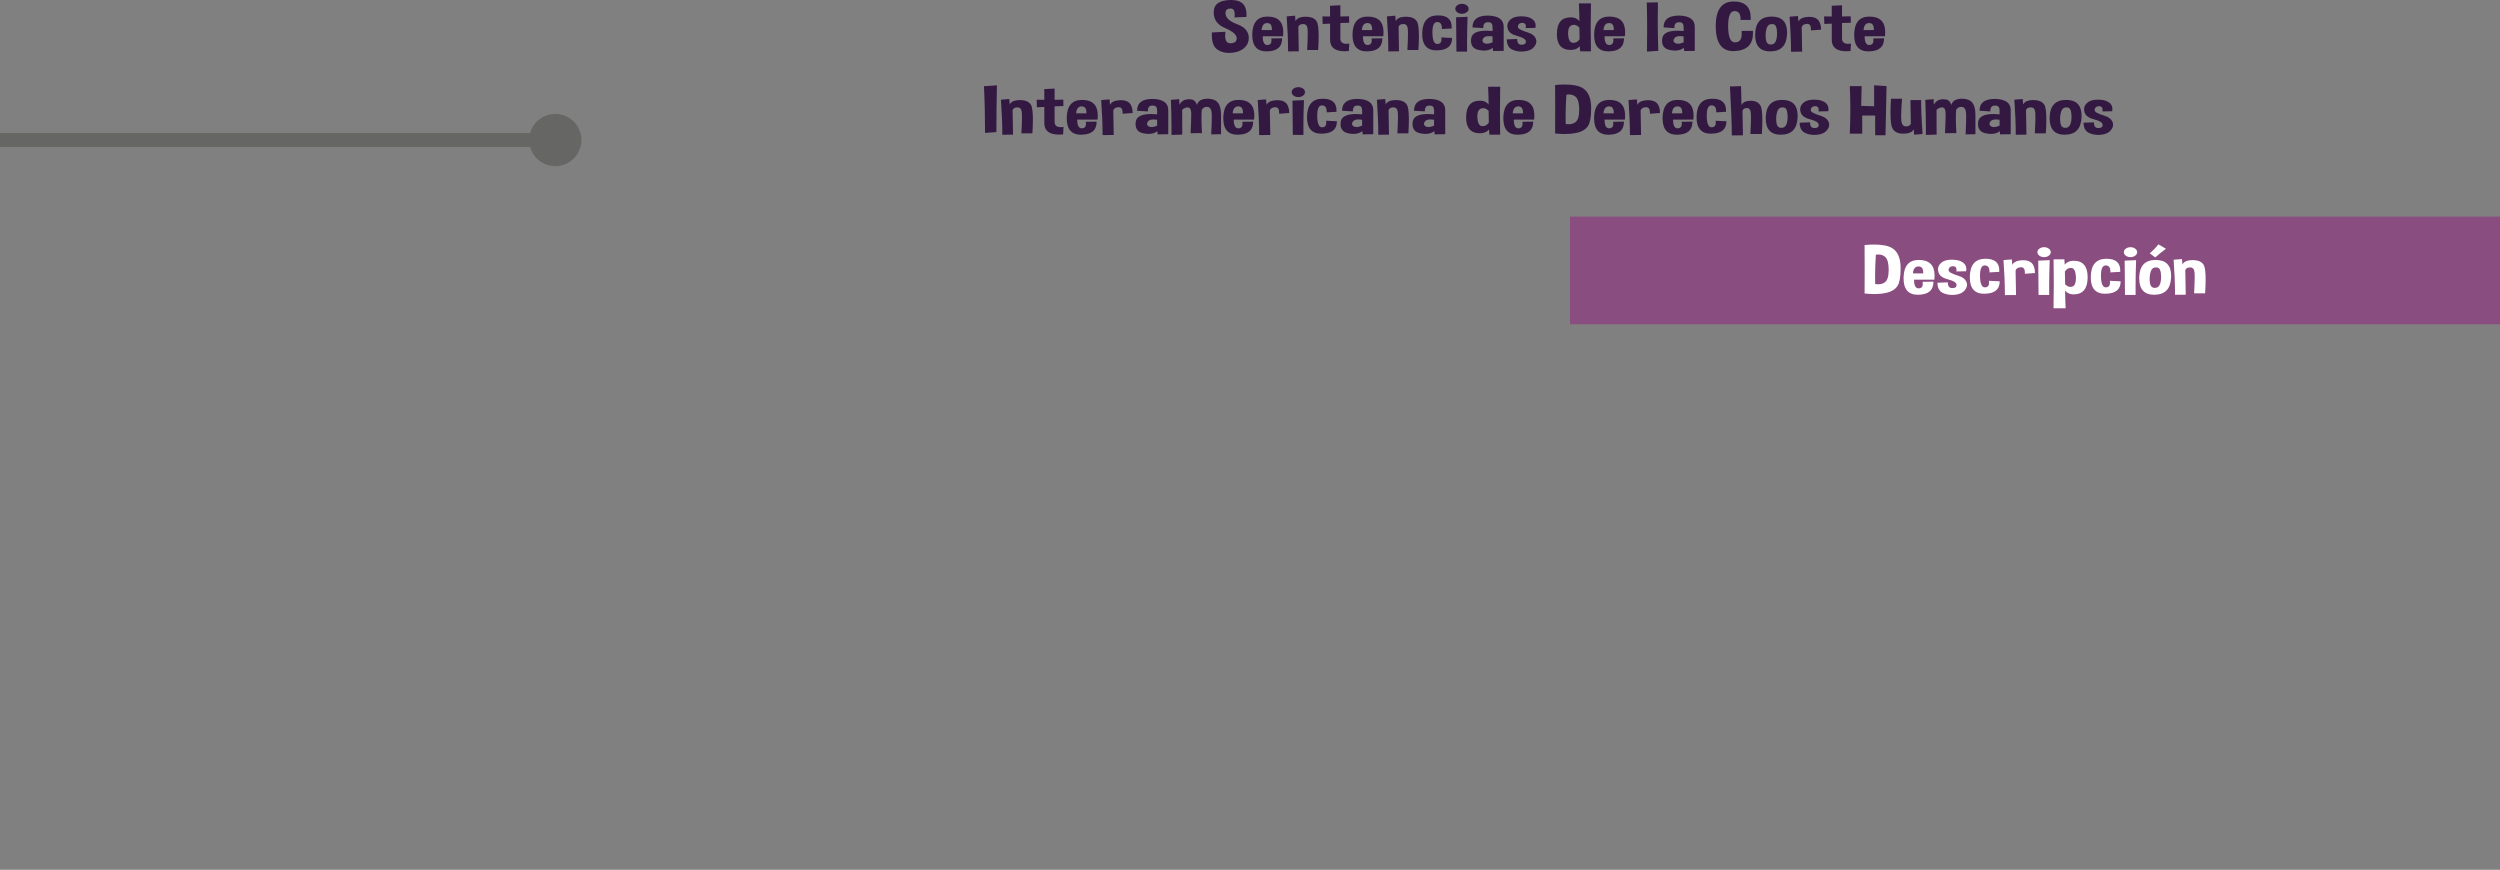 <?xml version="1.0" encoding="utf-8"?>
<!-- Generator: Adobe Illustrator 16.0.0, SVG Export Plug-In . SVG Version: 6.00 Build 0)  -->
<!DOCTYPE svg PUBLIC "-//W3C//DTD SVG 1.1//EN" "http://www.w3.org/Graphics/SVG/1.1/DTD/svg11.dtd">
<svg version="1.1" id="Capa_1" xmlns="http://www.w3.org/2000/svg" xmlns:xlink="http://www.w3.org/1999/xlink" x="0px" y="0px"
	 width="720.07px" height="250.525px" viewBox="0 0 720.07 250.525" enable-background="new 0 0 720.07 250.525"
	 xml:space="preserve">
<rect x="0" y="0" width="720.07" height="250.525" fill="#808080" stroke="none"/>
<g>
	<rect x="452.199" y="62.39" opacity="0.5" fill="#951B81" enable-background="new    " width="267.871" height="31"/>
	<g>
		<g>
			<path fill="#FFFFFF" d="M537.052,84.53c0.018-2.193,0.025-4.453,0.025-6.777c0-2.33-0.008-4.723-0.025-7.178
				c1.004-0.091,1.93-0.137,2.777-0.137c2.357,0,4.096,0.352,5.213,1.055c1.521,0.964,2.314,2.744,2.385,5.342v0.703
				c0,2.228-0.289,3.815-0.865,4.767c-0.639,1.049-1.805,1.744-3.498,2.09c-0.979,0.202-2.053,0.303-3.223,0.303
				C538.968,84.696,538.039,84.642,537.052,84.53z M540.3,73.368c-0.148,2.144-0.223,4.213-0.223,6.211
				c0,0.756,0.01,1.498,0.027,2.228c0.305,0.053,0.598,0.077,0.877,0.077c0.768,0,1.414-0.197,1.938-0.596
				c0.717-0.533,1.074-1.73,1.074-3.594v-0.039c-0.008-1.875-0.357-3.105-1.047-3.691c-0.533-0.441-1.166-0.664-1.9-0.664
				C540.812,73.3,540.562,73.323,540.3,73.368z"/>
			<path fill="#FFFFFF" d="M552.667,74.872c3.031,0,4.545,1.501,4.545,4.502c0,0.365-0.021,0.756-0.064,1.172h-5.855
				c0,1.675,0.432,2.511,1.297,2.511h0.092c0.76-0.045,1.141-0.479,1.141-1.3c0-0.176-0.02-0.37-0.053-0.586l3.117-0.049
				c0,2.48-1.453,3.737-4.361,3.771c-0.035,0.007-0.064,0.01-0.092,0.01c-2.77,0-4.152-1.565-4.152-4.697v-0.293
				C548.367,76.552,549.83,74.872,552.667,74.872z M550.978,78.749h2.961v-0.233c0-1.186-0.449-1.777-1.35-1.777
				C551.619,76.737,551.082,77.408,550.978,78.749z"/>
			<path fill="#FFFFFF" d="M558.039,81.435l3-0.107v0.127c0,1.003,0.416,1.511,1.246,1.523h0.053c0.803,0,1.205-0.289,1.205-0.869
				V82.04c-0.035-0.638-0.828-1.151-2.379-1.543c-1.549-0.391-2.482-1.048-2.797-1.973c-0.113-0.325-0.17-0.638-0.17-0.938
				c0-0.547,0.188-1.055,0.562-1.522c0.578-0.716,1.451-1.126,2.621-1.23c0.314-0.024,0.619-0.039,0.916-0.039
				c0.777,0,1.463,0.103,2.059,0.304c0.811,0.279,1.375,0.681,1.689,1.2c0.209,0.358,0.314,0.757,0.314,1.191
				c0,0.209-0.021,0.424-0.066,0.645l-2.803,0.05c0.025-0.162,0.039-0.312,0.039-0.449c0-0.65-0.279-0.999-0.838-1.045
				c-0.062-0.006-0.123-0.01-0.184-0.01c-0.576,0-0.965,0.219-1.166,0.653c-0.07,0.15-0.104,0.287-0.104,0.41
				c0,0.307,0.191,0.57,0.574,0.791c0.543,0.312,1.344,0.63,2.404,0.952c1.062,0.322,1.775,0.871,2.143,1.646
				c0.131,0.293,0.197,0.587,0.197,0.88c0,0.494-0.191,0.992-0.578,1.493c-0.609,0.802-1.559,1.268-2.842,1.396
				c-0.279,0.033-0.555,0.049-0.826,0.049c-0.961,0-1.852-0.186-2.672-0.557C558.589,83.919,558.056,82.933,558.039,81.435z"/>
			<path fill="#FFFFFF" d="M572.855,80.878l3.117,0.146c0,2.351-1.455,3.542-4.361,3.574c-0.035,0.007-0.066,0.01-0.094,0.01
				c-2.768,0-4.152-1.565-4.152-4.697v-0.293c0.088-3.358,1.562-5.055,4.428-5.088h0.105c2.637,0,3.955,1.127,3.955,3.379
				c0,0.131-0.004,0.261-0.012,0.391l-2.816,0.156v-0.233c0-1.186-0.449-1.777-1.35-1.777c-0.918,0-1.375,0.961-1.375,2.881v0.322
				c0.053,2.077,0.516,3.115,1.389,3.115h0.078c0.762-0.045,1.141-0.479,1.141-1.3C572.908,81.288,572.89,81.094,572.855,80.878z"/>
			<path fill="#FFFFFF" d="M580.544,77.899l0.131,7.08l-3.209,0.02c0-2.994-0.135-6.356-0.406-10.088l2.41-0.195l0.131,1.593
				c0.367-0.781,1.225-1.228,2.568-1.338c0.201-0.014,0.393-0.021,0.576-0.021c1.057,0,1.861,0.258,2.412,0.771
				c0.637,0.611,0.959,1.586,0.969,2.92l-2.91,0.215c0.01-0.11,0.016-0.218,0.016-0.322c0-1.041-0.363-1.562-1.09-1.562h-0.051
				C581.253,77.005,580.738,77.313,580.544,77.899z"/>
			<path fill="#FFFFFF" d="M590.671,72.626c0,0.397-0.188,0.736-0.562,1.017c-0.375,0.279-0.83,0.42-1.363,0.42
				c-0.523,0-0.973-0.141-1.348-0.42s-0.564-0.618-0.564-1.017c0-0.391,0.189-0.726,0.564-1.006c0.375-0.279,0.824-0.42,1.348-0.42
				c0.533,0,0.988,0.141,1.363,0.42C590.484,71.9,590.671,72.235,590.671,72.626z M587.162,84.95
				c-0.062-3.809-0.092-7.1-0.092-9.873l3.301-0.146c-0.105,2.655-0.156,5.297-0.156,7.92c0,0.703,0.004,1.402,0.014,2.1
				L587.162,84.95L587.162,84.95z"/>
			<path fill="#FFFFFF" d="M591.472,88.798c0.053-2.193,0.078-4.526,0.078-7.002c0-2.252-0.021-4.614-0.064-7.09l3.104-0.01
				l0.105,1.504c0.646-0.729,1.506-1.094,2.582-1.094c2.68,0,4.021,1.579,4.021,4.735v0.195c-0.062,3.164-1.396,4.746-4.01,4.746
				c-0.105,0-0.209-0.003-0.314-0.01c-0.891-0.032-1.609-0.395-2.162-1.084c0,1.444,0.049,3.146,0.145,5.106h-3.484V88.798z
				 M594.748,78.202l0.064,3.672c0.506,0.516,1.018,0.771,1.533,0.771c0.209,0,0.418-0.045,0.629-0.138
				c0.639-0.26,0.955-1.037,0.955-2.334c0-0.155-0.004-0.317-0.012-0.487c-0.088-1.588-0.512-2.425-1.271-2.51
				c-0.078-0.007-0.152-0.011-0.223-0.011C595.759,77.167,595.201,77.513,594.748,78.202z"/>
			<path fill="#FFFFFF" d="M607.691,80.878l3.117,0.146c0,2.351-1.453,3.542-4.361,3.574c-0.035,0.007-0.066,0.01-0.092,0.01
				c-2.77,0-4.154-1.565-4.154-4.697v-0.293c0.088-3.358,1.562-5.055,4.428-5.088h0.105c2.637,0,3.957,1.127,3.957,3.379
				c0,0.131-0.006,0.261-0.014,0.391l-2.816,0.156v-0.233c0-1.186-0.449-1.777-1.35-1.777c-0.918,0-1.375,0.961-1.375,2.881v0.322
				c0.053,2.077,0.516,3.115,1.389,3.115h0.078c0.762-0.045,1.141-0.479,1.141-1.3C607.742,81.288,607.724,81.094,607.691,80.878z"
				/>
			<path fill="#FFFFFF" d="M615.564,72.626c0,0.397-0.189,0.736-0.564,1.017c-0.375,0.279-0.83,0.42-1.361,0.42
				c-0.523,0-0.975-0.141-1.35-0.42s-0.564-0.618-0.564-1.017c0-0.391,0.189-0.726,0.564-1.006c0.375-0.279,0.824-0.42,1.35-0.42
				c0.531,0,0.986,0.141,1.361,0.42C615.375,71.9,615.564,72.235,615.564,72.626z M612.052,84.95
				c-0.061-3.809-0.092-7.1-0.092-9.873l3.301-0.146c-0.104,2.655-0.156,5.297-0.156,7.92c0,0.703,0.004,1.402,0.014,2.1
				L612.052,84.95L612.052,84.95z"/>
			<path fill="#FFFFFF" d="M620.896,74.872c2.969,0,4.453,1.537,4.453,4.609c0,0.124-0.004,0.248-0.012,0.371
				c-0.123,3.327-1.703,5.007-4.744,5.039c-0.033,0.007-0.068,0.01-0.104,0.01c-2.891,0-4.336-1.572-4.336-4.717v-0.273
				C616.24,76.552,617.822,74.872,620.896,74.872z M620.462,77.099c-0.549,0.144-0.926,0.674-1.127,1.592
				c-0.121,0.547-0.182,1.098-0.182,1.649c0,0.371,0.025,0.746,0.078,1.123c0.141,0.938,0.59,1.424,1.35,1.455h0.092
				c0.707,0,1.191-0.348,1.455-1.045c0.217-0.579,0.326-1.266,0.326-2.061c0-0.195-0.004-0.395-0.012-0.596
				c-0.07-1.049-0.279-1.702-0.629-1.964c-0.219-0.155-0.48-0.233-0.785-0.233C620.851,77.021,620.664,77.047,620.462,77.099z
				 M619.193,72.969c1.02-0.904,1.859-1.769,2.514-2.589l2.148,1.271c-0.926,0.678-1.957,1.508-3.092,2.49L619.193,72.969z"/>
			<path fill="#FFFFFF" d="M628.48,74.618l0.131,1.592c0.367-0.846,1.332-1.274,2.896-1.289h0.051c1.537,0,2.586,0.449,3.145,1.349
				c0.385,0.611,0.578,2.045,0.578,4.297c0,1.106-0.049,2.416-0.145,3.926h-3.17c0.113-2.012,0.17-3.57,0.17-4.678
				c0-0.553-0.014-0.996-0.041-1.328c-0.086-0.978-0.506-1.465-1.258-1.465c-0.75,0-1.223,0.261-1.414,0.781l0.131,7.079
				l-3.08,0.021c0-2.994-0.135-6.357-0.404-10.088L628.48,74.618z"/>
		</g>
	</g>
	<g>
		<g>
			<line fill="none" stroke="#666665" stroke-width="4" stroke-miterlimit="10" x1="0" y1="40.335" x2="159.94" y2="40.335"/>
			<g>
				<circle fill="#666665" cx="159.94" cy="40.335" r="7.52"/>
			</g>
		</g>
	</g>
	<g>
		<path fill="#331842" d="M349.063,9.346l3.891-0.195c-0.052,0.403-0.079,0.769-0.079,1.094c0,1.479,0.493,2.217,1.479,2.217h0.054
			c1.196-0.025,1.794-0.501,1.794-1.426v-0.088c-0.043-0.983-1.175-1.946-3.394-2.891c-2.156-0.911-3.235-2.415-3.235-4.513
			c0-0.064,0.004-0.13,0.013-0.194c0.062-2.194,1.712-3.312,4.952-3.351h0.104c2.927,0,4.39,1.391,4.39,4.17
			c0,0.223-0.009,0.456-0.026,0.703l-3.419,0.146c0.035-0.293,0.053-0.563,0.053-0.812c0-1.165-0.38-1.748-1.14-1.748
			c-0.917,0-1.419,0.35-1.506,1.045c-0.009,0.099-0.014,0.195-0.014,0.293c0,0.579,0.231,1.12,0.694,1.621
			c0.533,0.579,1.448,1.11,2.745,1.593c1.297,0.481,2.203,1.143,2.718,1.981c0.367,0.605,0.55,1.25,0.55,1.935
			c0,0.261-0.025,0.526-0.078,0.801c-0.201,0.982-0.761,1.799-1.678,2.445c-0.917,0.647-2.147,1.001-3.693,1.061
			c-0.104,0.007-0.209,0.01-0.314,0.01c-1.406,0-2.581-0.384-3.522-1.152c-0.909-0.734-1.363-2.072-1.363-4.014
			C349.038,9.844,349.046,9.6,349.063,9.346z"/>
		<path fill="#331842" d="M365.074,4.775c3.031,0,4.545,1.501,4.545,4.502c0,0.364-0.021,0.755-0.064,1.172h-5.855
			c0,1.673,0.432,2.51,1.297,2.51h0.092c0.76-0.046,1.139-0.479,1.139-1.299c0-0.176-0.018-0.371-0.053-0.586l3.119-0.049
			c0,2.479-1.455,3.737-4.363,3.77c-0.033,0.008-0.064,0.011-0.092,0.011c-2.768,0-4.152-1.565-4.152-4.697V9.814
			C360.771,6.455,362.234,4.775,365.074,4.775z M363.382,8.652h2.961V8.418c0-1.185-0.449-1.776-1.35-1.776
			C364.025,6.641,363.488,7.312,363.382,8.652z"/>
		<path fill="#331842" d="M373.011,4.521l0.131,1.592c0.367-0.847,1.332-1.276,2.896-1.289h0.053c1.537,0,2.584,0.449,3.145,1.348
			c0.383,0.612,0.574,2.044,0.574,4.298c0,1.105-0.047,2.414-0.143,3.926h-3.172c0.115-2.013,0.172-3.571,0.172-4.679
			c0-0.554-0.014-0.995-0.041-1.327c-0.086-0.978-0.506-1.466-1.256-1.466c-0.752,0-1.223,0.262-1.416,0.781l0.131,7.08
			l-3.078,0.021c0-2.995-0.135-6.357-0.406-10.089L373.011,4.521z"/>
		<path fill="#331842" d="M383.085,1.66l2.975-0.146v3.231l2.504-0.049l0.037,1.846l-2.541,0.088v4.443
			c0,1.035,0.59,1.553,1.77,1.553c0.244,0,0.51-0.021,0.799-0.067l-0.119,2.147c-0.418,0.039-0.816,0.06-1.191,0.06
			c-2.76,0-4.166-1.062-4.219-3.185V6.807l-2.146,0.098L380.9,4.727l2.201,0.02L383.085,1.66z"/>
		<path fill="#331842" d="M393.947,4.775c3.029,0,4.545,1.501,4.545,4.502c0,0.364-0.021,0.755-0.064,1.172h-5.855
			c0,1.673,0.432,2.51,1.297,2.51h0.092c0.76-0.046,1.141-0.479,1.141-1.299c0-0.176-0.018-0.371-0.053-0.586l3.117-0.049
			c0,2.479-1.453,3.737-4.361,3.77c-0.035,0.008-0.066,0.011-0.092,0.011c-2.77,0-4.154-1.565-4.154-4.697V9.814
			C389.644,6.455,391.109,4.775,393.947,4.775z M392.257,8.652h2.959V8.418c0-1.185-0.449-1.776-1.348-1.776
			C392.898,6.641,392.361,7.312,392.257,8.652z"/>
		<path fill="#331842" d="M401.886,4.521l0.131,1.592c0.367-0.847,1.332-1.276,2.895-1.289h0.053c1.537,0,2.584,0.449,3.145,1.348
			c0.385,0.612,0.576,2.044,0.576,4.298c0,1.105-0.049,2.414-0.145,3.926h-3.17c0.113-2.013,0.17-3.571,0.17-4.679
			c0-0.554-0.012-0.995-0.039-1.327c-0.088-0.978-0.506-1.466-1.258-1.466c-0.75,0-1.223,0.262-1.414,0.781l0.131,7.08l-3.08,0.021
			c0-2.995-0.135-6.357-0.406-10.089L401.886,4.521z"/>
		<path fill="#331842" d="M415.13,10.781l3.117,0.146c0,2.351-1.453,3.542-4.361,3.573c-0.035,0.007-0.064,0.011-0.092,0.011
			c-2.77,0-4.154-1.565-4.154-4.697V9.521c0.088-3.359,1.564-5.057,4.43-5.088h0.104c2.637,0,3.955,1.126,3.955,3.379
			c0,0.13-0.004,0.261-0.012,0.391L415.3,8.359V8.125c0-1.185-0.451-1.776-1.35-1.776c-0.918,0-1.375,0.96-1.375,2.881v0.322
			c0.051,2.076,0.514,3.114,1.389,3.114h0.078c0.76-0.046,1.141-0.479,1.141-1.299C415.183,11.191,415.166,10.996,415.13,10.781z"/>
		<path fill="#331842" d="M423.003,2.529c0,0.397-0.188,0.735-0.562,1.016s-0.83,0.42-1.361,0.42c-0.525,0-0.975-0.14-1.35-0.42
			c-0.377-0.279-0.564-0.617-0.564-1.016c0-0.391,0.189-0.726,0.564-1.006s0.824-0.42,1.35-0.42c0.531,0,0.986,0.14,1.361,0.42
			C422.816,1.804,423.003,2.139,423.003,2.529z M419.494,14.854c-0.062-3.81-0.092-7.101-0.092-9.873l3.301-0.146
			c-0.104,2.656-0.156,5.296-0.156,7.92c0,0.703,0.004,1.403,0.014,2.101L419.494,14.854L419.494,14.854z"/>
		<path fill="#331842" d="M428.794,4.492c2.873,0.117,4.311,1.194,4.311,3.232v6.934l-3.053,0.039l-0.104-0.928
			c-0.629,0.534-1.463,0.801-2.502,0.801c-0.447,0-0.928-0.052-1.441-0.156c-1.547-0.286-2.32-1.179-2.32-2.676
			c0-0.183,0.016-0.378,0.041-0.586c0.176-1.543,1.646-2.314,4.414-2.314c0.533,0,1.119,0.029,1.756,0.089V7.793
			c0-0.918-0.389-1.377-1.166-1.377h-0.053c-0.061-0.007-0.117-0.01-0.17-0.01c-0.846,0-1.27,0.515-1.27,1.543v0.146L424.117,7.9
			c0-2.272,1.467-3.408,4.402-3.408H428.794z M429.894,12.207v-1.719c-0.375-0.059-0.715-0.088-1.02-0.088
			c-0.795,0-1.338,0.198-1.625,0.596c-0.176,0.241-0.262,0.466-0.262,0.674c0,0.262,0.139,0.491,0.418,0.693
			c0.219,0.156,0.502,0.234,0.852,0.234C428.703,12.598,429.248,12.469,429.894,12.207z"/>
		<path fill="#331842" d="M433.996,11.338l3-0.106v0.127c0,1.003,0.414,1.511,1.244,1.522h0.053c0.803,0,1.205-0.29,1.205-0.868
			v-0.068c-0.035-0.638-0.828-1.152-2.379-1.543c-1.549-0.391-2.482-1.048-2.797-1.973c-0.113-0.325-0.17-0.639-0.17-0.938
			c0-0.547,0.188-1.055,0.562-1.523c0.576-0.716,1.449-1.126,2.621-1.229c0.314-0.026,0.619-0.039,0.916-0.039
			c0.777,0,1.463,0.101,2.057,0.303c0.812,0.28,1.375,0.682,1.691,1.201c0.209,0.358,0.312,0.755,0.312,1.191
			c0,0.208-0.021,0.423-0.064,0.645l-2.803,0.049c0.025-0.163,0.039-0.312,0.039-0.448c0-0.651-0.279-0.999-0.84-1.045
			c-0.061-0.008-0.121-0.011-0.182-0.011c-0.578,0-0.965,0.219-1.166,0.654c-0.07,0.149-0.105,0.286-0.105,0.41
			c0,0.306,0.191,0.568,0.576,0.791c0.543,0.312,1.344,0.63,2.404,0.952c1.062,0.321,1.775,0.871,2.143,1.646
			c0.131,0.293,0.195,0.586,0.195,0.879c0,0.495-0.191,0.993-0.576,1.494c-0.611,0.801-1.559,1.268-2.844,1.396
			c-0.279,0.031-0.555,0.049-0.824,0.049c-0.961,0-1.852-0.187-2.672-0.558C434.544,13.821,434.013,12.835,433.996,11.338z"/>
		<path fill="#331842" d="M458.244,0.986c-0.051,2.2-0.078,4.509-0.078,6.924c0,2.2,0.021,4.492,0.066,6.875l-3.105,0.01
			l-0.104-1.493c-0.646,0.723-1.508,1.084-2.582,1.084c-2.682,0-4.021-1.53-4.021-4.591c0-0.064,0.004-0.13,0.014-0.194
			C448.486,6.534,449.814,5,452.416,5c0.105,0,0.215,0.003,0.328,0.011c0.891,0.038,1.611,0.399,2.162,1.084
			c0-1.445-0.049-3.147-0.145-5.107L458.244,0.986L458.244,0.986z M454.968,11.299l-0.064-3.379
			c-0.506-0.515-1.025-0.771-1.559-0.771c-0.219,0-0.438,0.042-0.654,0.127c-0.691,0.267-1.035,1.016-1.035,2.246
			c0,0.144,0.004,0.29,0.014,0.438c0.086,1.491,0.531,2.278,1.336,2.363c0.078,0.007,0.156,0.01,0.236,0.01
			C453.939,12.334,454.515,11.989,454.968,11.299z"/>
		<path fill="#331842" d="M463.537,4.775c3.031,0,4.547,1.501,4.547,4.502c0,0.364-0.023,0.755-0.066,1.172h-5.855
			c0,1.673,0.434,2.51,1.297,2.51h0.092c0.76-0.046,1.141-0.479,1.141-1.299c0-0.176-0.018-0.371-0.053-0.586l3.119-0.049
			c0,2.479-1.455,3.737-4.361,3.77c-0.035,0.008-0.066,0.011-0.094,0.011c-2.768,0-4.15-1.565-4.15-4.697V9.814
			C459.236,6.455,460.699,4.775,463.537,4.775z M461.847,8.652h2.961V8.418c0-1.185-0.449-1.776-1.35-1.776
			C462.49,6.641,461.953,7.312,461.847,8.652z"/>
		<path fill="#331842" d="M477.632,14.639l-3.262,0.225c0.035-2.155,0.053-4.229,0.053-6.221c0-2.8-0.035-5.439-0.105-7.92
			l3.211-0.039c-0.035,1.595-0.055,3.231-0.055,4.912C477.476,8.493,477.529,11.507,477.632,14.639z"/>
		<path fill="#331842" d="M483.83,4.492c2.875,0.117,4.311,1.194,4.311,3.232v6.934l-3.053,0.039l-0.104-0.928
			c-0.631,0.534-1.465,0.801-2.502,0.801c-0.447,0-0.928-0.052-1.441-0.156c-1.547-0.286-2.32-1.179-2.32-2.676
			c0-0.183,0.014-0.378,0.041-0.586c0.174-1.543,1.646-2.314,4.414-2.314c0.533,0,1.119,0.029,1.756,0.089V7.793
			c0-0.918-0.389-1.377-1.166-1.377h-0.053c-0.061-0.007-0.117-0.01-0.17-0.01c-0.848,0-1.271,0.515-1.271,1.543v0.146L479.152,7.9
			c0-2.272,1.469-3.408,4.402-3.408H483.83z M484.929,12.207v-1.719c-0.375-0.059-0.715-0.088-1.02-0.088
			c-0.795,0-1.336,0.198-1.625,0.596c-0.176,0.241-0.262,0.466-0.262,0.674c0,0.262,0.139,0.491,0.418,0.693
			c0.219,0.156,0.502,0.234,0.852,0.234C483.738,12.598,484.283,12.469,484.929,12.207z"/>
		<path fill="#331842" d="M504.24,5.742l-2.908,0.01V5.488c0-1.53-0.576-2.295-1.729-2.295c-1.23,0-1.848,1.413-1.848,4.238
			c0,3.184,0.646,4.774,1.939,4.774h0.014c1.293-0.007,1.939-0.788,1.939-2.344V8.896h3.248v0.731c0,3.242-1.787,4.938-5.357,5.088
			c-0.105,0.008-0.211,0.011-0.314,0.011c-3.361,0-5.045-2.409-5.045-7.228c0-4.714,1.73-7.069,5.189-7.069
			c3.256,0,4.885,1.574,4.885,4.727C504.253,5.345,504.25,5.54,504.24,5.742z"/>
		<path fill="#331842" d="M510.279,4.775c2.971,0,4.455,1.536,4.455,4.608c0,0.124-0.006,0.247-0.014,0.371
			c-0.123,3.327-1.703,5.008-4.742,5.039c-0.035,0.008-0.07,0.011-0.105,0.011c-2.891,0-4.336-1.572-4.336-4.718V9.814
			C505.625,6.455,507.205,4.775,510.279,4.775z M509.847,7.002c-0.551,0.145-0.926,0.675-1.127,1.593
			c-0.123,0.547-0.184,1.097-0.184,1.649c0,0.371,0.027,0.745,0.08,1.123c0.139,0.938,0.588,1.423,1.348,1.455h0.092
			c0.709,0,1.193-0.349,1.455-1.045c0.219-0.579,0.328-1.267,0.328-2.062c0-0.194-0.004-0.394-0.014-0.596
			c-0.07-1.048-0.279-1.702-0.629-1.963c-0.217-0.156-0.48-0.234-0.785-0.234C510.236,6.924,510.048,6.95,509.847,7.002z"/>
		<path fill="#331842" d="M518.939,7.803l0.131,7.079l-3.209,0.021c0-2.995-0.137-6.357-0.406-10.088l2.41-0.195l0.131,1.592
			c0.367-0.78,1.223-1.228,2.568-1.338c0.201-0.013,0.393-0.02,0.576-0.02c1.057,0,1.859,0.257,2.41,0.771
			c0.639,0.612,0.961,1.585,0.969,2.92l-2.906,0.216c0.008-0.11,0.012-0.219,0.012-0.322c0-1.042-0.363-1.562-1.086-1.562h-0.053
			C519.646,6.907,519.13,7.217,518.939,7.803z"/>
		<path fill="#331842" d="M527.585,1.66l2.973-0.146v3.231l2.504-0.049l0.037,1.846l-2.541,0.088v4.443
			c0,1.035,0.59,1.553,1.77,1.553c0.244,0,0.51-0.021,0.799-0.067l-0.119,2.147c-0.418,0.039-0.814,0.06-1.191,0.06
			c-2.76,0-4.166-1.062-4.219-3.185V6.807l-2.146,0.098l-0.053-2.178l2.199,0.02L527.585,1.66z"/>
		<path fill="#331842" d="M538.447,4.775c3.029,0,4.545,1.501,4.545,4.502c0,0.364-0.021,0.755-0.064,1.172h-5.855
			c0,1.673,0.432,2.51,1.297,2.51h0.092c0.76-0.046,1.139-0.479,1.139-1.299c0-0.176-0.018-0.371-0.053-0.586l3.119-0.049
			c0,2.479-1.455,3.737-4.363,3.77c-0.035,0.008-0.064,0.011-0.092,0.011c-2.768,0-4.152-1.565-4.152-4.697V9.814
			C534.146,6.455,535.607,4.775,538.447,4.775z M536.755,8.652h2.961V8.418c0-1.185-0.449-1.776-1.35-1.776
			C537.398,6.641,536.861,7.312,536.755,8.652z"/>
		<path fill="#331842" d="M286.986,38.053l-3.262,0.225c0-4.778-0.105-9.265-0.314-13.457l3.733-0.234
			C287.048,29.007,286.995,33.495,286.986,38.053z"/>
		<path fill="#331842" d="M290.707,28.521l0.131,1.592c0.367-0.847,1.332-1.276,2.896-1.289h0.052c1.537,0,2.585,0.449,3.144,1.348
			c0.384,0.612,0.576,2.044,0.576,4.298c0,1.105-0.048,2.414-0.144,3.926h-3.171c0.114-2.013,0.171-3.571,0.171-4.679
			c0-0.554-0.014-0.995-0.04-1.327c-0.087-0.978-0.506-1.466-1.257-1.466s-1.223,0.262-1.415,0.781l0.131,7.08l-3.079,0.021
			c0-2.995-0.135-6.357-0.406-10.089L290.707,28.521z"/>
		<path fill="#331842" d="M300.781,25.66l2.974-0.146v3.231l2.503-0.049l0.039,1.846l-2.542,0.088v4.443
			c0,1.035,0.59,1.553,1.769,1.553c0.245,0,0.511-0.021,0.799-0.067l-0.118,2.147c-0.419,0.039-0.817,0.06-1.192,0.06
			c-2.76,0-4.166-1.062-4.218-3.185v-4.774l-2.148,0.098l-0.052-2.178l2.201,0.02L300.781,25.66z"/>
		<path fill="#331842" d="M311.642,28.775c3.031,0,4.547,1.501,4.547,4.502c0,0.364-0.021,0.755-0.065,1.172h-5.855
			c0,1.673,0.433,2.51,1.298,2.51h0.092c0.76-0.046,1.14-0.479,1.14-1.299c0-0.176-0.018-0.371-0.053-0.586l3.118-0.049
			c0,2.479-1.454,3.737-4.362,3.77c-0.035,0.008-0.066,0.011-0.092,0.011c-2.77,0-4.153-1.565-4.153-4.697v-0.293
			C307.34,30.455,308.803,28.775,311.642,28.775z M309.952,32.652h2.96v-0.234c0-1.185-0.45-1.776-1.349-1.776
			C310.594,30.641,310.057,31.312,309.952,32.652z"/>
		<path fill="#331842" d="M320.655,31.803l0.131,7.079l-3.21,0.021c0-2.995-0.135-6.357-0.406-10.088l2.411-0.195l0.131,1.592
			c0.367-0.78,1.223-1.228,2.567-1.338c0.201-0.013,0.394-0.02,0.577-0.02c1.057,0,1.859,0.257,2.41,0.771
			c0.638,0.612,0.96,1.585,0.97,2.92l-2.908,0.216c0.008-0.11,0.013-0.219,0.013-0.322c0-1.042-0.363-1.562-1.088-1.562h-0.052
			C321.362,30.907,320.847,31.217,320.655,31.803z"/>
		<path fill="#331842" d="M332.184,28.492c2.873,0.117,4.311,1.194,4.311,3.232v6.934l-3.052,0.039l-0.105-0.928
			c-0.629,0.534-1.463,0.801-2.502,0.801c-0.445,0-0.926-0.052-1.441-0.156c-1.546-0.286-2.318-1.179-2.318-2.676
			c0-0.183,0.013-0.378,0.039-0.586c0.175-1.543,1.646-2.314,4.415-2.314c0.532,0,1.118,0.029,1.756,0.089v-1.134
			c0-0.918-0.39-1.377-1.166-1.377h-0.053c-0.062-0.007-0.118-0.01-0.171-0.01c-0.848,0-1.271,0.515-1.271,1.543v0.146l-3.118-0.195
			c0-2.272,1.467-3.408,4.401-3.408H332.184z M333.284,36.207v-1.719c-0.376-0.059-0.716-0.088-1.022-0.088
			c-0.795,0-1.336,0.198-1.625,0.596c-0.175,0.241-0.262,0.466-0.262,0.674c0,0.262,0.14,0.491,0.419,0.693
			c0.218,0.156,0.502,0.234,0.852,0.234C332.092,36.598,332.638,36.469,333.284,36.207z"/>
		<path fill="#331842" d="M339.651,28.57l0.052,1.562c0.472-0.749,1.018-1.214,1.638-1.396c0.367-0.104,0.738-0.156,1.113-0.156
			c0.279,0,0.559,0.026,0.839,0.078c0.681,0.13,1.166,0.651,1.454,1.562c0.227-0.71,0.62-1.185,1.179-1.422
			c0.56-0.236,1.179-0.358,1.86-0.365h0.053c0.663,0,1.301,0.12,1.913,0.36c0.62,0.247,1.094,0.711,1.421,1.393
			c0.327,0.681,0.5,1.612,0.519,2.798v5.674l-2.83,0.049c0.112-2.142,0.17-3.965,0.17-5.469s-0.384-2.314-1.153-2.432
			c-0.113-0.014-0.223-0.021-0.327-0.021c-0.611,0-1.083,0.293-1.415,0.879c-0.053,0.677-0.079,1.468-0.079,2.373
			c0,1.23,0.048,2.666,0.146,4.308l-3.275,0.02c0.122-2.52,0.185-4.354,0.185-5.508V32.74c-0.01-1.14-0.311-1.738-0.904-1.797h-0.17
			c-0.533,0-1.048,0.228-1.546,0.684l0.025,7.148l-3.092,0.088v-1.602c0-2.84-0.057-5.675-0.17-8.507L339.651,28.57z"/>
		<path fill="#331842" d="M356.734,28.775c3.03,0,4.546,1.501,4.546,4.502c0,0.364-0.023,0.755-0.066,1.172h-5.855
			c0,1.673,0.432,2.51,1.297,2.51h0.092c0.76-0.046,1.14-0.479,1.14-1.299c0-0.176-0.018-0.371-0.053-0.586l3.118-0.049
			c0,2.479-1.454,3.737-4.362,3.77c-0.035,0.008-0.064,0.011-0.092,0.011c-2.769,0-4.153-1.565-4.153-4.697v-0.293
			C352.433,30.455,353.896,28.775,356.734,28.775z M355.044,32.652h2.961v-0.234c0-1.185-0.45-1.776-1.35-1.776
			C355.686,30.641,355.148,31.312,355.044,32.652z"/>
		<path fill="#331842" d="M365.748,31.803l0.131,7.079l-3.209,0.021c0-2.995-0.135-6.357-0.406-10.088l2.41-0.195l0.131,1.592
			c0.367-0.78,1.225-1.228,2.568-1.338c0.201-0.013,0.393-0.02,0.578-0.02c1.057,0,1.859,0.257,2.41,0.771
			c0.637,0.612,0.961,1.585,0.969,2.92l-2.908,0.216c0.008-0.11,0.014-0.219,0.014-0.322c0-1.042-0.361-1.562-1.088-1.562h-0.051
			C366.455,30.907,365.939,31.217,365.748,31.803z"/>
		<path fill="#331842" d="M375.875,26.529c0,0.397-0.189,0.735-0.564,1.016s-0.828,0.42-1.361,0.42c-0.523,0-0.975-0.14-1.35-0.42
			c-0.377-0.279-0.562-0.617-0.562-1.016c0-0.391,0.188-0.726,0.562-1.006s0.824-0.42,1.35-0.42c0.533,0,0.986,0.14,1.361,0.42
			C375.685,25.804,375.875,26.139,375.875,26.529z M372.363,38.854c-0.061-3.81-0.09-7.101-0.09-9.873l3.301-0.146
			c-0.105,2.656-0.158,5.296-0.158,7.92c0,0.703,0.006,1.403,0.014,2.101L372.363,38.854L372.363,38.854z"/>
		<path fill="#331842" d="M381.953,34.781l3.117,0.146c0,2.351-1.453,3.542-4.361,3.573c-0.035,0.007-0.066,0.011-0.092,0.011
			c-2.77,0-4.154-1.565-4.154-4.697v-0.293c0.088-3.359,1.564-5.057,4.428-5.088h0.105c2.637,0,3.955,1.126,3.955,3.379
			c0,0.13-0.004,0.261-0.012,0.391l-2.816,0.156v-0.234c0-1.185-0.451-1.776-1.35-1.776c-0.918,0-1.375,0.96-1.375,2.881v0.322
			c0.051,2.076,0.514,3.114,1.389,3.114h0.078c0.76-0.046,1.141-0.479,1.141-1.299C382.005,35.191,381.988,34.996,381.953,34.781z"
			/>
		<path fill="#331842" d="M391.228,28.492c2.873,0.117,4.311,1.194,4.311,3.232v6.934l-3.053,0.039l-0.104-0.928
			c-0.629,0.534-1.463,0.801-2.502,0.801c-0.447,0-0.926-0.052-1.441-0.156c-1.547-0.286-2.318-1.179-2.318-2.676
			c0-0.183,0.014-0.378,0.039-0.586c0.176-1.543,1.646-2.314,4.416-2.314c0.533,0,1.117,0.029,1.754,0.089v-1.134
			c0-0.918-0.389-1.377-1.166-1.377h-0.051c-0.062-0.007-0.119-0.01-0.17-0.01c-0.848,0-1.271,0.515-1.271,1.543v0.146l-3.119-0.195
			c0-2.272,1.467-3.408,4.402-3.408H391.228z M392.328,36.207v-1.719c-0.375-0.059-0.715-0.088-1.021-0.088
			c-0.795,0-1.336,0.198-1.625,0.596c-0.174,0.241-0.262,0.466-0.262,0.674c0,0.262,0.141,0.491,0.42,0.693
			c0.219,0.156,0.502,0.234,0.852,0.234C391.136,36.598,391.681,36.469,392.328,36.207z"/>
		<path fill="#331842" d="M398.996,28.521l0.131,1.592c0.367-0.847,1.332-1.276,2.896-1.289h0.053c1.537,0,2.586,0.449,3.145,1.348
			c0.385,0.612,0.576,2.044,0.576,4.298c0,1.105-0.047,2.414-0.143,3.926h-3.17c0.113-2.013,0.17-3.571,0.17-4.679
			c0-0.554-0.014-0.995-0.039-1.327c-0.088-0.978-0.508-1.466-1.258-1.466c-0.752,0-1.225,0.262-1.416,0.781l0.131,7.08
			l-3.078,0.021c0-2.995-0.135-6.357-0.406-10.089L398.996,28.521z"/>
		<path fill="#331842" d="M411.953,28.492c2.873,0.117,4.311,1.194,4.311,3.232v6.934l-3.053,0.039l-0.104-0.928
			c-0.631,0.534-1.465,0.801-2.504,0.801c-0.443,0-0.926-0.052-1.439-0.156c-1.547-0.286-2.318-1.179-2.318-2.676
			c0-0.183,0.014-0.378,0.039-0.586c0.174-1.543,1.646-2.314,4.414-2.314c0.533,0,1.119,0.029,1.756,0.089v-1.134
			c0-0.918-0.389-1.377-1.166-1.377h-0.053c-0.062-0.007-0.119-0.01-0.17-0.01c-0.848,0-1.271,0.515-1.271,1.543v0.146l-3.117-0.195
			c0-2.272,1.467-3.408,4.4-3.408H411.953z M413.052,36.207v-1.719c-0.375-0.059-0.715-0.088-1.021-0.088
			c-0.795,0-1.336,0.198-1.623,0.596c-0.176,0.241-0.262,0.466-0.262,0.674c0,0.262,0.139,0.491,0.418,0.693
			c0.219,0.156,0.502,0.234,0.852,0.234C411.861,36.598,412.408,36.469,413.052,36.207z"/>
		<path fill="#331842" d="M432.101,24.986c-0.053,2.2-0.078,4.509-0.078,6.924c0,2.2,0.021,4.492,0.066,6.875l-3.105,0.01
			l-0.104-1.493c-0.646,0.723-1.508,1.084-2.582,1.084c-2.682,0-4.021-1.53-4.021-4.591c0-0.064,0.004-0.13,0.014-0.194
			c0.053-3.066,1.379-4.601,3.982-4.601c0.104,0,0.213,0.003,0.326,0.011c0.893,0.038,1.611,0.399,2.162,1.084
			c0-1.445-0.047-3.147-0.143-5.107L432.101,24.986L432.101,24.986z M428.826,35.299l-0.064-3.379
			c-0.508-0.515-1.025-0.771-1.559-0.771c-0.219,0-0.439,0.042-0.656,0.127c-0.689,0.267-1.035,1.016-1.035,2.246
			c0,0.144,0.004,0.29,0.014,0.438c0.088,1.491,0.533,2.278,1.336,2.363c0.078,0.007,0.156,0.01,0.234,0.01
			C427.796,36.334,428.373,35.989,428.826,35.299z"/>
		<path fill="#331842" d="M437.394,28.775c3.031,0,4.547,1.501,4.547,4.502c0,0.364-0.023,0.755-0.066,1.172h-5.855
			c0,1.673,0.432,2.51,1.297,2.51h0.092c0.76-0.046,1.141-0.479,1.141-1.299c0-0.176-0.018-0.371-0.053-0.586l3.117-0.049
			c0,2.479-1.453,3.737-4.361,3.77c-0.035,0.008-0.064,0.011-0.092,0.011c-2.77,0-4.154-1.565-4.154-4.697v-0.293
			C433.093,30.455,434.556,28.775,437.394,28.775z M435.705,32.652h2.961v-0.234c0-1.185-0.451-1.776-1.35-1.776
			C436.345,30.641,435.808,31.312,435.705,32.652z"/>
		<path fill="#331842" d="M447.914,38.434c0.018-2.194,0.027-4.453,0.027-6.777c0-2.331-0.01-4.724-0.027-7.178
			c1.004-0.091,1.93-0.138,2.777-0.138c2.357,0,4.096,0.353,5.215,1.056c1.52,0.964,2.312,2.744,2.383,5.342v0.703
			c0,2.227-0.287,3.814-0.863,4.766c-0.639,1.048-1.805,1.745-3.498,2.09c-0.979,0.202-2.053,0.304-3.223,0.304
			C449.832,38.6,448.9,38.544,447.914,38.434z M451.164,27.271c-0.148,2.142-0.223,4.212-0.223,6.211
			c0,0.755,0.008,1.497,0.025,2.227c0.307,0.053,0.6,0.078,0.877,0.078c0.77,0,1.416-0.198,1.939-0.596
			c0.717-0.534,1.074-1.731,1.074-3.594v-0.039c-0.01-1.875-0.357-3.105-1.049-3.691c-0.531-0.442-1.166-0.664-1.898-0.664
			C451.673,27.203,451.425,27.226,451.164,27.271z"/>
		<path fill="#331842" d="M463.531,28.775c3.029,0,4.545,1.501,4.545,4.502c0,0.364-0.021,0.755-0.064,1.172h-5.855
			c0,1.673,0.432,2.51,1.297,2.51h0.092c0.76-0.046,1.139-0.479,1.139-1.299c0-0.176-0.018-0.371-0.053-0.586l3.119-0.049
			c0,2.479-1.455,3.737-4.363,3.77c-0.035,0.008-0.064,0.011-0.092,0.011c-2.768,0-4.152-1.565-4.152-4.697v-0.293
			C459.23,30.455,460.691,28.775,463.531,28.775z M461.839,32.652h2.961v-0.234c0-1.185-0.449-1.776-1.35-1.776
			C462.482,30.641,461.945,31.312,461.839,32.652z"/>
		<path fill="#331842" d="M472.542,31.803l0.131,7.079l-3.209,0.021c0-2.995-0.135-6.357-0.406-10.088l2.412-0.195l0.131,1.592
			c0.367-0.78,1.223-1.228,2.568-1.338c0.201-0.013,0.393-0.02,0.576-0.02c1.057,0,1.861,0.257,2.41,0.771
			c0.639,0.612,0.961,1.585,0.971,2.92l-2.908,0.216c0.008-0.11,0.014-0.219,0.014-0.322c0-1.042-0.363-1.562-1.088-1.562h-0.053
			C473.25,30.907,472.736,31.217,472.542,31.803z"/>
		<path fill="#331842" d="M483.259,28.775c3.031,0,4.545,1.501,4.545,4.502c0,0.364-0.021,0.755-0.064,1.172h-5.855
			c0,1.673,0.432,2.51,1.297,2.51h0.092c0.76-0.046,1.141-0.479,1.141-1.299c0-0.176-0.018-0.371-0.053-0.586l3.117-0.049
			c0,2.479-1.453,3.737-4.361,3.77c-0.035,0.008-0.066,0.011-0.092,0.011c-2.77,0-4.154-1.565-4.154-4.697v-0.293
			C478.958,30.455,480.421,28.775,483.259,28.775z M481.57,32.652h2.961v-0.234c0-1.185-0.451-1.776-1.352-1.776
			C482.21,30.641,481.673,31.312,481.57,32.652z"/>
		<path fill="#331842" d="M494.146,34.781l3.117,0.146c0,2.351-1.453,3.542-4.361,3.573c-0.035,0.007-0.064,0.011-0.092,0.011
			c-2.77,0-4.152-1.565-4.152-4.697v-0.293c0.086-3.359,1.562-5.057,4.428-5.088h0.104c2.639,0,3.955,1.126,3.955,3.379
			c0,0.13-0.004,0.261-0.012,0.391l-2.816,0.156v-0.234c0-1.185-0.449-1.776-1.35-1.776c-0.918,0-1.375,0.96-1.375,2.881v0.322
			c0.051,2.076,0.516,3.114,1.389,3.114h0.078c0.762-0.046,1.141-0.479,1.141-1.299C494.199,35.191,494.181,34.996,494.146,34.781z"
			/>
		<path fill="#331842" d="M501.468,24.811l0.131,5.498c0.367-0.848,1.225-1.276,2.568-1.289h0.039c1.328,0,2.271,0.449,2.83,1.348
			c0.385,0.612,0.576,2.044,0.576,4.297c0,1.106-0.047,2.415-0.145,3.926h-3.301c0.113-2.012,0.17-3.57,0.17-4.678
			c0-0.554-0.012-0.996-0.039-1.328c-0.086-0.977-0.463-1.465-1.127-1.465s-1.092,0.261-1.283,0.781l0.131,7.08L498.81,39
			c0-2.995-0.18-7.691-0.537-14.092L501.468,24.811z"/>
		<path fill="#331842" d="M513.326,28.775c2.969,0,4.453,1.536,4.453,4.608c0,0.124-0.004,0.247-0.014,0.371
			c-0.123,3.327-1.701,5.008-4.74,5.039c-0.035,0.008-0.07,0.011-0.105,0.011c-2.891,0-4.336-1.572-4.336-4.718v-0.272
			C508.669,30.455,510.251,28.775,513.326,28.775z M512.892,31.002c-0.549,0.145-0.926,0.675-1.125,1.593
			c-0.123,0.547-0.184,1.097-0.184,1.649c0,0.371,0.027,0.745,0.078,1.123c0.141,0.938,0.59,1.423,1.35,1.455h0.092
			c0.707,0,1.193-0.349,1.455-1.045c0.219-0.579,0.326-1.267,0.326-2.062c0-0.194-0.004-0.394-0.012-0.596
			c-0.07-1.048-0.281-1.702-0.629-1.963c-0.219-0.156-0.48-0.234-0.787-0.234C513.281,30.924,513.093,30.95,512.892,31.002z"/>
		<path fill="#331842" d="M518.343,35.338l3-0.106v0.127c0,1.003,0.414,1.511,1.244,1.522h0.053c0.805,0,1.205-0.29,1.205-0.868
			v-0.068c-0.035-0.638-0.828-1.152-2.379-1.543c-1.549-0.391-2.48-1.048-2.797-1.973c-0.113-0.325-0.17-0.639-0.17-0.938
			c0-0.547,0.189-1.055,0.564-1.523c0.574-0.716,1.447-1.126,2.619-1.229c0.314-0.026,0.619-0.039,0.916-0.039
			c0.777,0,1.463,0.101,2.059,0.303c0.811,0.28,1.375,0.682,1.689,1.201c0.209,0.358,0.314,0.755,0.314,1.191
			c0,0.208-0.023,0.423-0.066,0.645l-2.803,0.049c0.025-0.163,0.039-0.312,0.039-0.448c0-0.651-0.279-0.999-0.838-1.045
			c-0.061-0.008-0.123-0.011-0.184-0.011c-0.576,0-0.965,0.219-1.166,0.654c-0.07,0.149-0.105,0.286-0.105,0.41
			c0,0.306,0.193,0.568,0.578,0.791c0.541,0.312,1.342,0.63,2.404,0.952c1.061,0.321,1.773,0.871,2.141,1.646
			c0.131,0.293,0.197,0.586,0.197,0.879c0,0.495-0.193,0.993-0.578,1.494c-0.611,0.801-1.559,1.268-2.842,1.396
			c-0.279,0.031-0.557,0.049-0.826,0.049c-0.961,0-1.852-0.187-2.672-0.558C518.892,37.821,518.361,36.835,518.343,35.338z"/>
		<path fill="#331842" d="M543.378,24.802c-0.104,4.382-0.205,9.102-0.301,14.159h-2.975v-5.692h-3.732v5.233l-3.576-0.01
			c0.104-2.39,0.156-4.727,0.156-7.012c0-2.278-0.053-4.505-0.156-6.681h3.418l-0.143,5.693l3.732,0.117v-6.045L543.378,24.802z"/>
		<path fill="#331842" d="M551.33,38.805l-0.131-1.593c-0.367,0.848-1.354,1.272-2.961,1.279c-0.018,0.007-0.031,0.01-0.039,0.01
			c-1.59,0-2.643-0.533-3.156-1.602c-0.35-0.71-0.523-2.178-0.523-4.404c0-1.146,0.047-2.497,0.145-4.053h3.182
			c-0.174,2.188-0.262,3.87-0.262,5.049c0,0.593,0.023,1.055,0.066,1.387c0.131,1.017,0.57,1.523,1.322,1.523
			c0.75,0,1.223-0.264,1.414-0.791l-0.131-6.777l3.08-0.02c0,2.8,0.135,6.062,0.406,9.785L551.33,38.805z"/>
		<path fill="#331842" d="M556.939,28.57l0.051,1.562c0.473-0.749,1.018-1.214,1.639-1.396c0.367-0.104,0.738-0.156,1.113-0.156
			c0.279,0,0.559,0.026,0.838,0.078c0.682,0.13,1.166,0.651,1.455,1.562c0.227-0.71,0.619-1.185,1.178-1.422
			c0.561-0.236,1.18-0.358,1.861-0.365h0.051c0.664,0,1.301,0.12,1.914,0.36c0.619,0.247,1.094,0.711,1.42,1.393
			c0.328,0.681,0.5,1.612,0.52,2.798v5.674l-2.83,0.049c0.111-2.142,0.17-3.965,0.17-5.469s-0.387-2.314-1.154-2.432
			c-0.113-0.014-0.223-0.021-0.326-0.021c-0.611,0-1.084,0.293-1.416,0.879c-0.051,0.677-0.078,1.468-0.078,2.373
			c0,1.23,0.047,2.666,0.145,4.308l-3.275,0.02c0.121-2.52,0.182-4.354,0.182-5.508V32.74c-0.008-1.14-0.309-1.738-0.902-1.797
			h-0.17c-0.533,0-1.049,0.228-1.547,0.684l0.025,7.148l-3.092,0.088v-1.602c0-2.84-0.057-5.675-0.17-8.507L556.939,28.57z"/>
		<path fill="#331842" d="M574.833,28.492c2.873,0.117,4.309,1.194,4.309,3.232v6.934l-3.053,0.039l-0.104-0.928
			c-0.629,0.534-1.463,0.801-2.502,0.801c-0.445,0-0.926-0.052-1.441-0.156c-1.545-0.286-2.318-1.179-2.318-2.676
			c0-0.183,0.014-0.378,0.039-0.586c0.176-1.543,1.646-2.314,4.416-2.314c0.531,0,1.117,0.029,1.754,0.089v-1.134
			c0-0.918-0.389-1.377-1.166-1.377h-0.051c-0.062-0.007-0.119-0.01-0.172-0.01c-0.846,0-1.27,0.515-1.27,1.543v0.146l-3.119-0.195
			c0-2.272,1.469-3.408,4.402-3.408H574.833z M575.933,36.207v-1.719c-0.375-0.059-0.717-0.088-1.021-0.088
			c-0.795,0-1.336,0.198-1.625,0.596c-0.174,0.241-0.262,0.466-0.262,0.674c0,0.262,0.141,0.491,0.42,0.693
			c0.217,0.156,0.502,0.234,0.852,0.234C574.742,36.598,575.287,36.469,575.933,36.207z"/>
		<path fill="#331842" d="M582.601,28.521l0.131,1.592c0.367-0.847,1.332-1.276,2.895-1.289h0.053c1.537,0,2.586,0.449,3.145,1.348
			c0.385,0.612,0.578,2.044,0.578,4.298c0,1.105-0.049,2.414-0.146,3.926h-3.17c0.113-2.013,0.17-3.571,0.17-4.679
			c0-0.554-0.012-0.995-0.039-1.327c-0.086-0.978-0.506-1.466-1.258-1.466c-0.75,0-1.223,0.262-1.414,0.781l0.131,7.08l-3.08,0.021
			c0-2.995-0.135-6.357-0.404-10.089L582.601,28.521z"/>
		<path fill="#331842" d="M595.099,28.775c2.969,0,4.453,1.536,4.453,4.608c0,0.124-0.004,0.247-0.012,0.371
			c-0.123,3.327-1.703,5.008-4.742,5.039c-0.035,0.008-0.07,0.011-0.105,0.011c-2.891,0-4.336-1.572-4.336-4.718v-0.272
			C590.445,30.455,592.025,28.775,595.099,28.775z M594.667,31.002c-0.551,0.145-0.926,0.675-1.127,1.593
			c-0.123,0.547-0.184,1.097-0.184,1.649c0,0.371,0.025,0.745,0.078,1.123c0.141,0.938,0.59,1.423,1.35,1.455h0.092
			c0.707,0,1.191-0.349,1.453-1.045c0.219-0.579,0.328-1.267,0.328-2.062c0-0.194-0.004-0.394-0.014-0.596
			c-0.068-1.048-0.279-1.702-0.629-1.963c-0.217-0.156-0.479-0.234-0.785-0.234C595.054,30.924,594.867,30.95,594.667,31.002z"/>
		<path fill="#331842" d="M600.117,35.338l3-0.106v0.127c0,1.003,0.414,1.511,1.244,1.522h0.053c0.803,0,1.205-0.29,1.205-0.868
			v-0.068c-0.035-0.638-0.828-1.152-2.377-1.543c-1.551-0.391-2.482-1.048-2.797-1.973c-0.115-0.325-0.172-0.639-0.172-0.938
			c0-0.547,0.188-1.055,0.562-1.523c0.578-0.716,1.451-1.126,2.621-1.229c0.314-0.026,0.619-0.039,0.916-0.039
			c0.777,0,1.463,0.101,2.057,0.303c0.812,0.28,1.375,0.682,1.691,1.201c0.209,0.358,0.312,0.755,0.312,1.191
			c0,0.208-0.021,0.423-0.064,0.645l-2.803,0.049c0.025-0.163,0.039-0.312,0.039-0.448c0-0.651-0.279-0.999-0.84-1.045
			c-0.061-0.008-0.123-0.011-0.184-0.011c-0.576,0-0.965,0.219-1.166,0.654c-0.07,0.149-0.104,0.286-0.104,0.41
			c0,0.306,0.191,0.568,0.576,0.791c0.541,0.312,1.344,0.63,2.404,0.952c1.061,0.321,1.775,0.871,2.141,1.646
			c0.133,0.293,0.197,0.586,0.197,0.879c0,0.495-0.193,0.993-0.576,1.494c-0.611,0.801-1.559,1.268-2.844,1.396
			c-0.279,0.031-0.555,0.049-0.824,0.049c-0.961,0-1.852-0.187-2.674-0.558C600.667,37.821,600.134,36.835,600.117,35.338z"/>
	</g>
</g>
</svg>
